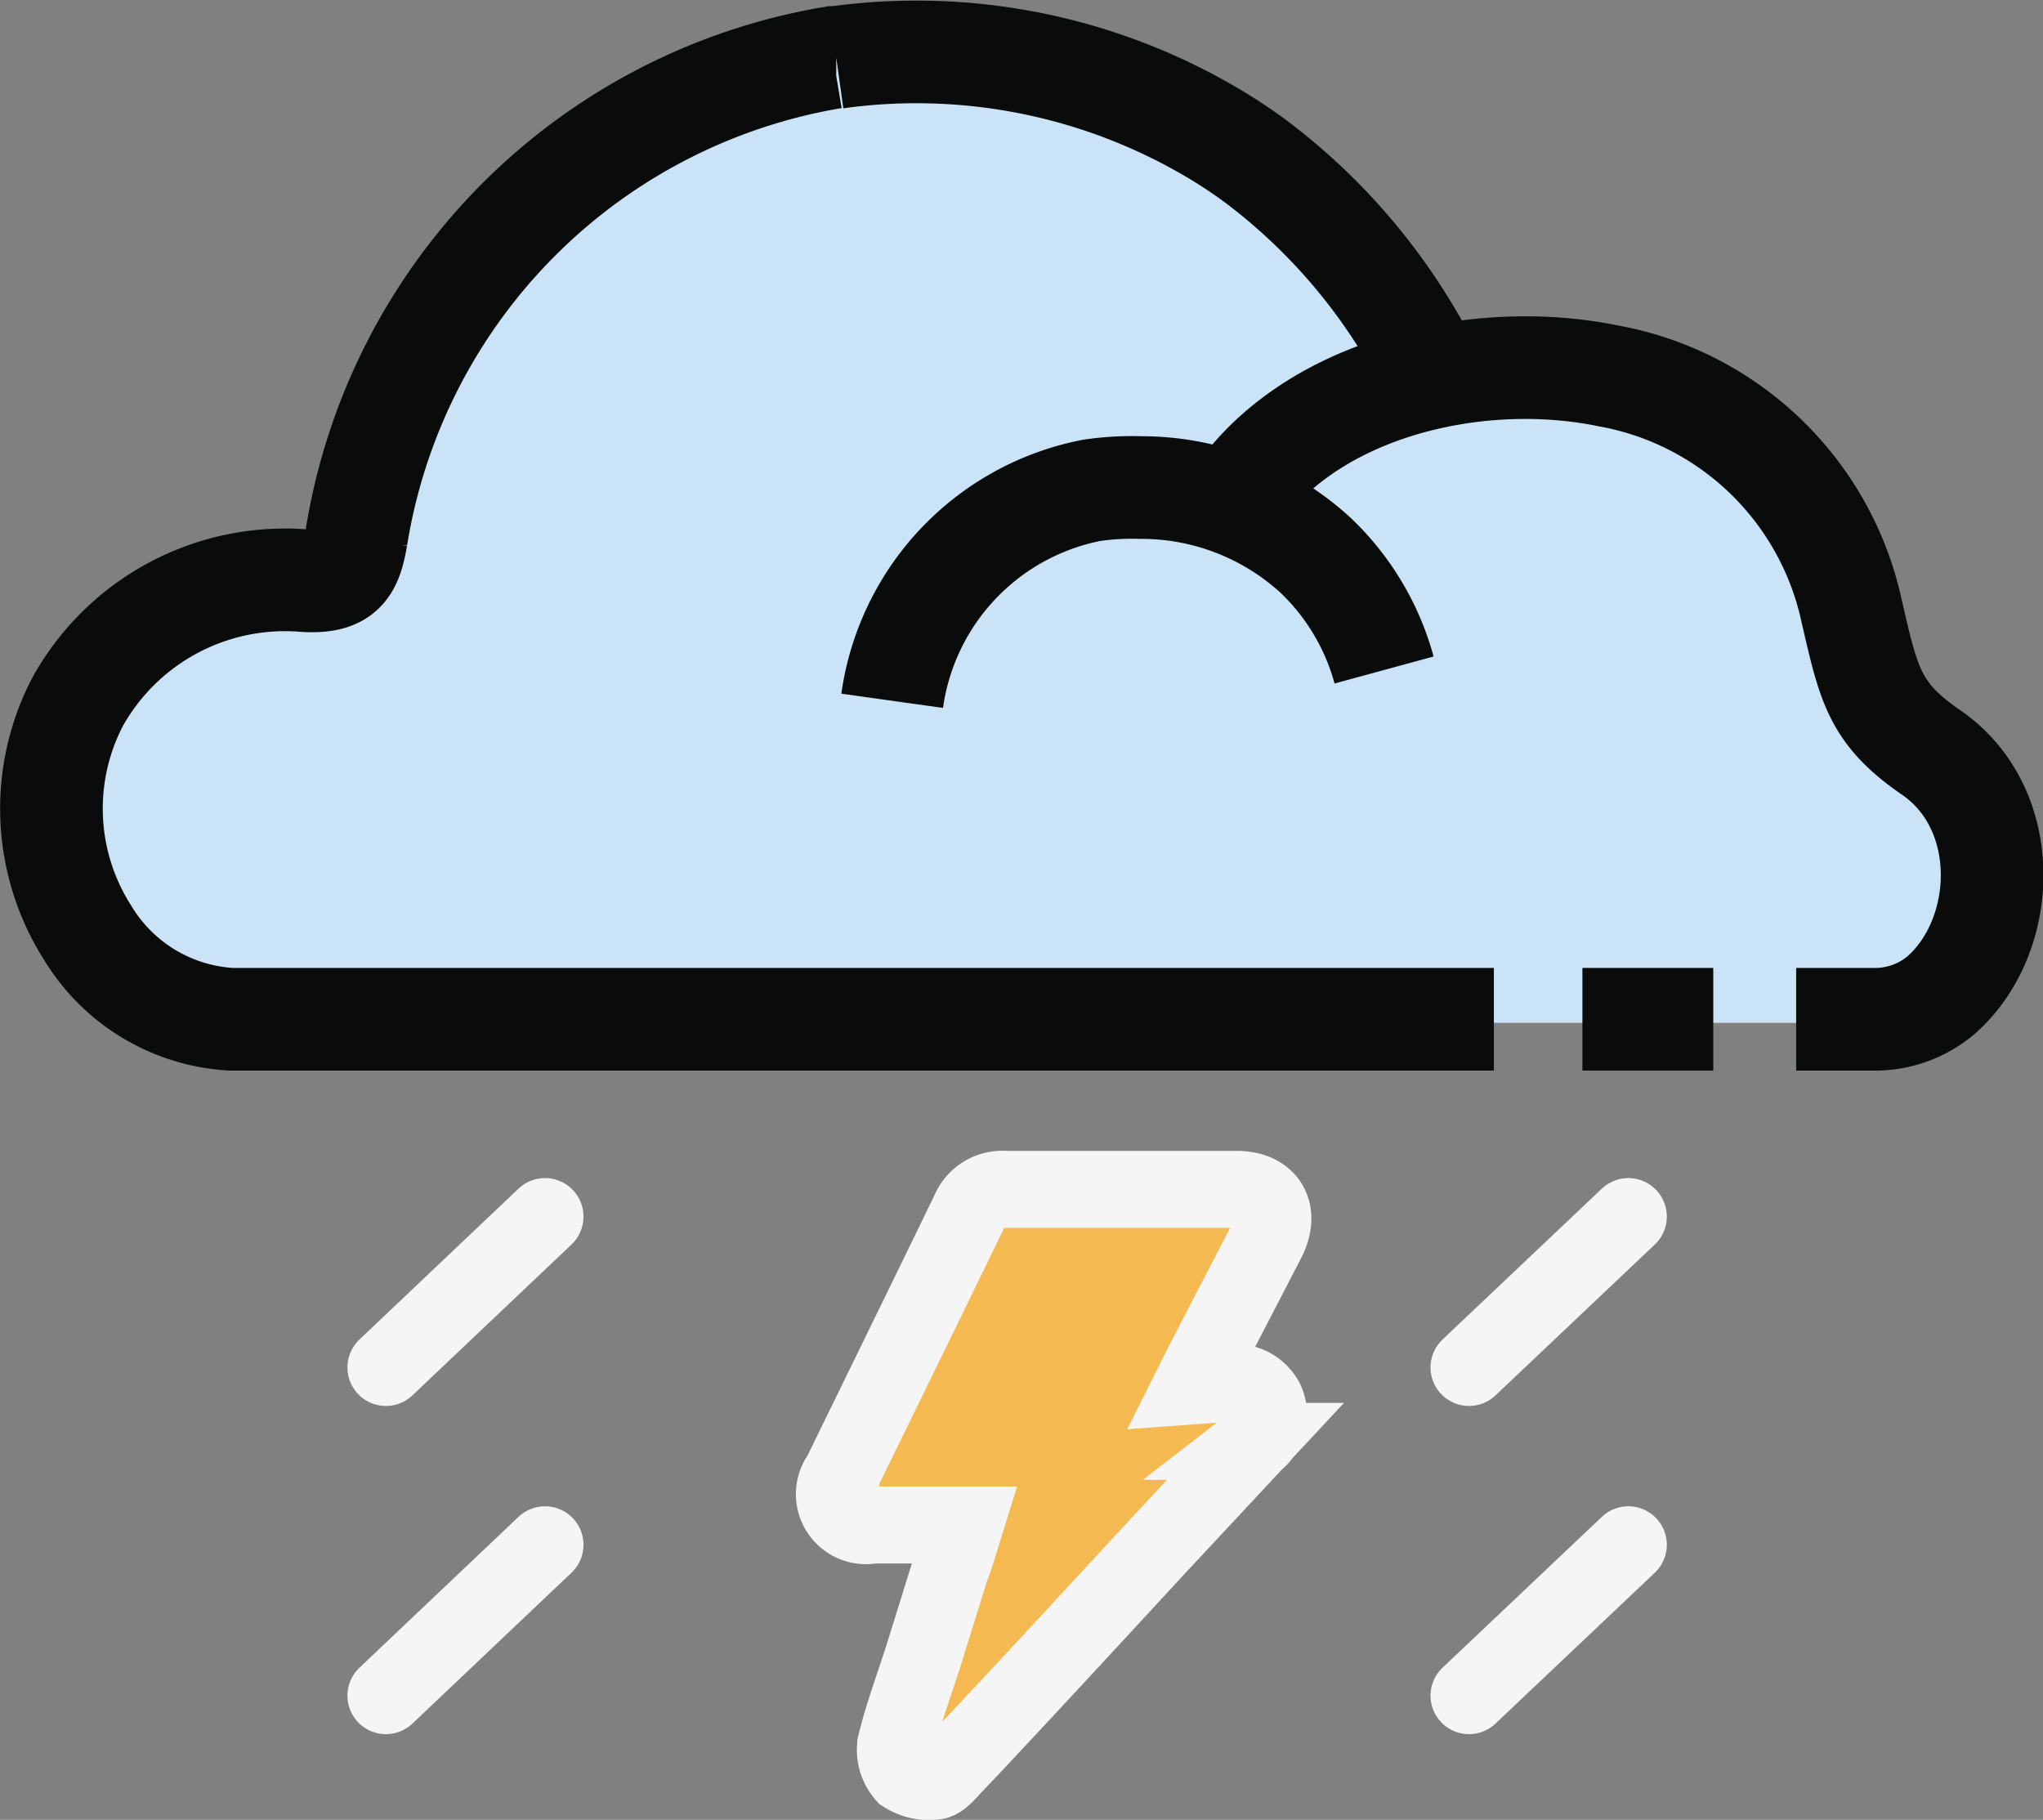 <svg xmlns="http://www.w3.org/2000/svg" viewBox="0 0 79.62 70.92"><rect x="0" y="0" width="79.62" height="70.92" fill="#808080" stroke="none"/><defs><style>.cls-1{fill:#f5b952;}.cls-2{fill:#cae3f6;}.cls-3,.cls-4,.cls-5{fill:none;stroke-miterlimit:10;}.cls-3,.cls-5{stroke:#f5f5f5;stroke-width:3px;}.cls-4{stroke:#0a0b0b;stroke-width:4px;}.cls-5{stroke-linecap:round;}</style></defs><title>thunder-rainAsset 172colored</title><g id="Layer_2" data-name="Layer 2"><g id="Layer_1-2" data-name="Layer 1"><path class="cls-1" d="M37.1,68.63c1.92-2,7.83-8.42,7.83-8.42h0c1.36-1.47,2.67-2.89,4-4.3a1.29,1.29,0,0,0,.39-1.57,1.34,1.34,0,0,0-1.49-.69c-.43.05-.86.07-1.38.11.14-.28.23-.48.33-.67l2.59-5c.58-1.13.06-2-1.18-2-3,0-6,0-9,0a1.41,1.41,0,0,0-1.42.88c-1.66,3.42-3.33,6.84-5,10.25A1.24,1.24,0,0,0,34,59.18h3.6c-.19.61-.35,1.17-.56,1.72L36,64.24c-.39,1.22-.81,2.34-1.09,3.48a1.44,1.44,0,0,0,.34,1.17,1.77,1.77,0,0,0,1.2.27C36.65,69.14,36.9,68.85,37.1,68.63Z"/><path class="cls-2" d="M57.8,39.92H9.08a6.88,6.88,0,0,1-5.53-3.4,9,9,0,0,1,8.39-13.79c1.46.07,1.77-.47,2-1.71A22.53,22.53,0,0,1,32.31,2.26l.11,0A22.24,22.24,0,0,1,47.34,5.45c.44.27.87.58,1.31.9a23.18,23.18,0,0,1,6,7l.71,1.21"/><path class="cls-2" d="M34.58,27.44a9.73,9.73,0,0,1,7.69-8.23,11.72,11.72,0,0,1,1.9-.15,9.9,9.9,0,0,1,6.72,2.64,9.57,9.57,0,0,1,2.67,4.52"/><path class="cls-2" d="M47.74,19.67c2.82-4.4,9.3-6,14.48-5a11.85,11.85,0,0,1,9.38,9.2c.66,2.9.87,4,3.08,5.56,3.14,2.21,2.92,7.15.38,9.48a3.87,3.87,0,0,1-2.44.95H55.77"/><line class="cls-2" x1="61.21" y1="39.91" x2="66.26" y2="39.91"/><path class="cls-3" d="M37.1,68.88c1.92-2,7.83-8.42,7.83-8.42h0l4-4.29a1.31,1.31,0,0,0,.39-1.58,1.34,1.34,0,0,0-1.49-.68l-1.38.1.33-.66,2.59-5c.58-1.12.06-2-1.18-2-3,0-6,0-9,0a1.39,1.39,0,0,0-1.42.88c-1.66,3.42-3.33,6.83-5,10.25A1.23,1.23,0,0,0,34,59.43h3.6c-.19.61-.35,1.18-.56,1.72L36,64.49c-.39,1.23-.81,2.34-1.09,3.49a1.46,1.46,0,0,0,.34,1.17,1.76,1.76,0,0,0,1.2.26C36.65,69.39,36.9,69.1,37.1,68.88Z"/><path class="cls-4" d="M58.22,39.72H9a7,7,0,0,1-5.59-3.38,9,9,0,0,1-.38-9,9.25,9.25,0,0,1,8.86-4.71c1.48.08,1.79-.46,2-1.69A22.6,22.6,0,0,1,32.47,2.24h.12A22.69,22.69,0,0,1,47.66,5.42q.66.41,1.32.9a23.26,23.26,0,0,1,6.11,6.91l.71,1.2"/><path class="cls-4" d="M34.77,27.31a9.73,9.73,0,0,1,7.77-8.2A10.79,10.79,0,0,1,44.46,19a10.05,10.05,0,0,1,6.79,2.62,9.68,9.68,0,0,1,2.69,4.49"/><path class="cls-4" d="M48.06,19.57c2.85-4.38,9.4-6,14.63-4.92a11.85,11.85,0,0,1,9.47,9.15c.67,2.89.88,4,3.11,5.53,3.18,2.2,3,7.12.39,9.44a4,4,0,0,1-2.47.95H70"/><line class="cls-4" x1="61.67" y1="39.72" x2="66.77" y2="39.72"/><line class="cls-5" x1="63.46" y1="60.2" x2="57.25" y2="66.08"/><line class="cls-5" x1="21.24" y1="60.2" x2="15.04" y2="66.08"/><line class="cls-5" x1="63.46" y1="47.41" x2="57.25" y2="53.29"/><line class="cls-5" x1="21.24" y1="47.41" x2="15.04" y2="53.29"/></g></g></svg>